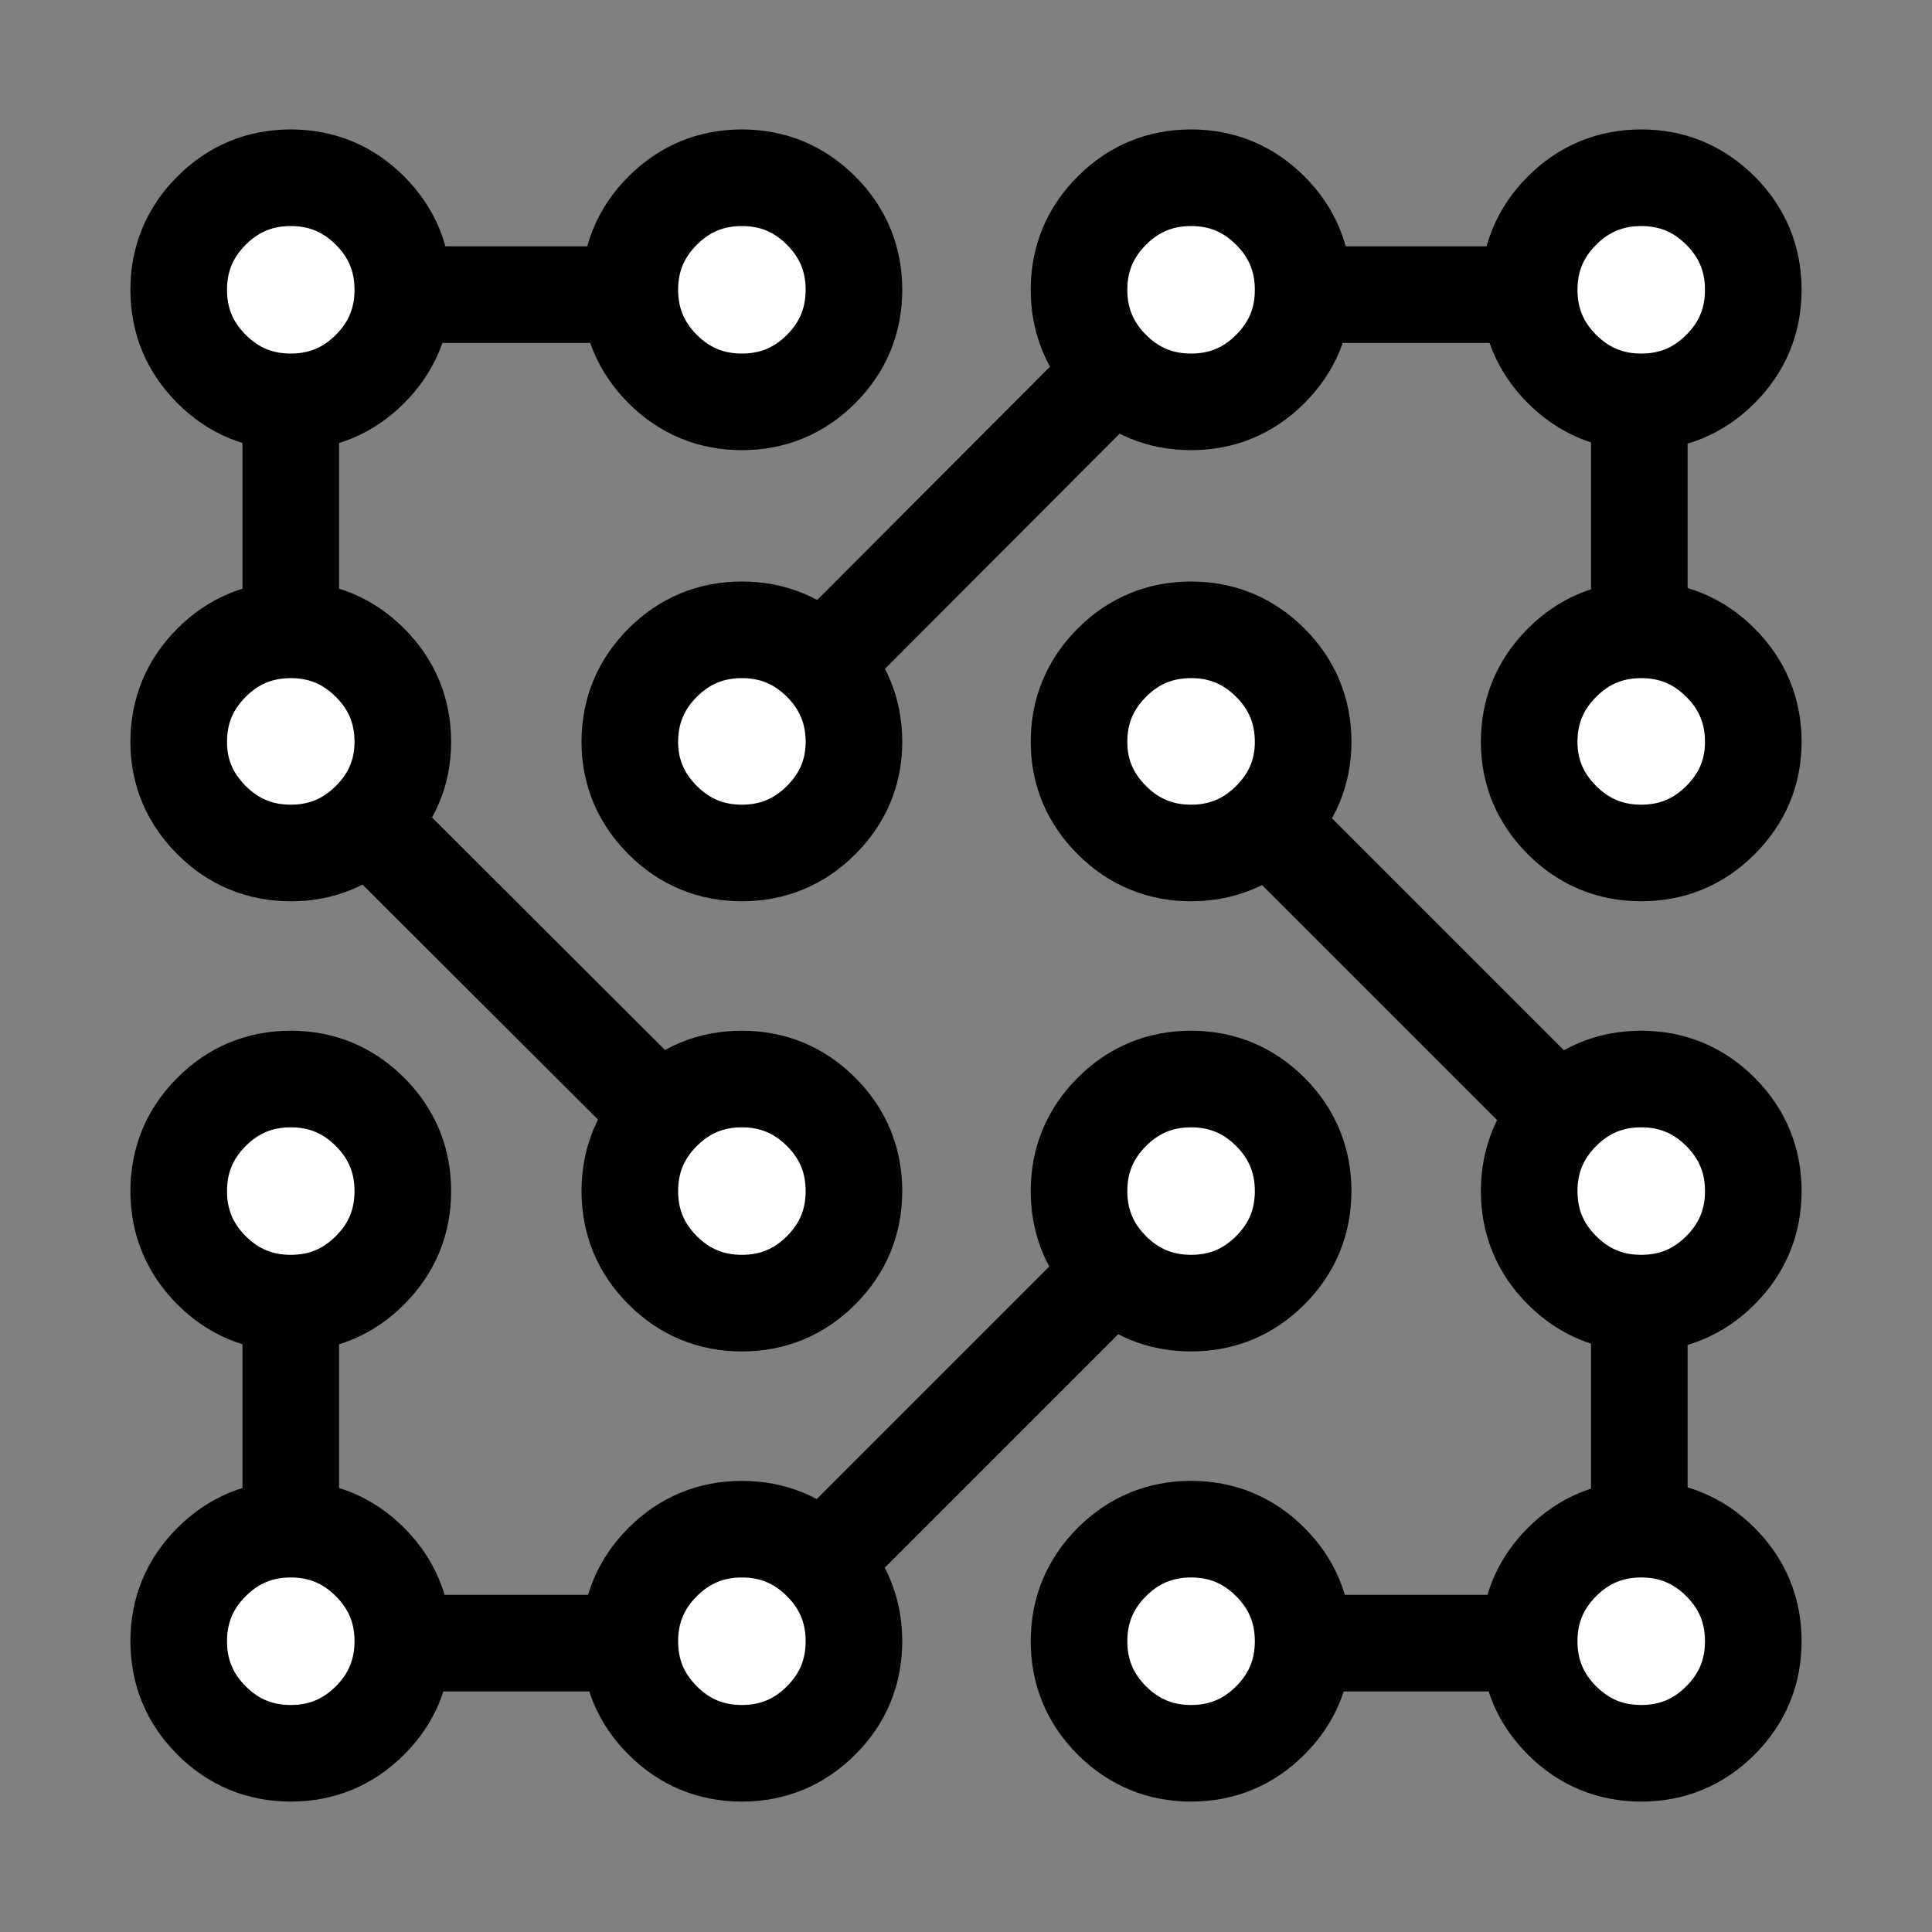 <svg version="1.1" xmlns="http://www.w3.org/2000/svg" xmlns:xlink="http://www.w3.org/1999/xlink" xmlns:a="http://ns.adobe.com/AdobeSVGViewerExtensions/3.0/" x="0px" y="0px" viewBox="-50 -50 100 100" xml:space="preserve">
    <rect x="-50" y="-50" width="100" height="100" fill="#808080" stroke="none"/>
    <style type="text/css" >
        <![CDATA[
            .stroke{
                stroke-width: 5;
                stroke: #000;
            }
            .fill{ fill: #fff; }
            .no-fill{ fill: none; }
        ]]>
    </style>
	<path class="stroke no-fill" d="M11.6,35.05h23.25V11.8L11.6-11.45 M-34.95,11.8v23.25h23.3L11.6,11.8 M-11.65-11.45l23.25-23.3h23.25v23.3 M-11.65-34.75h-23.3v23.3l23.3,23.25"/>
	<path class="fill" d="M-29.15,11.65c0-1.6-0.566-2.967-1.7-4.1s-2.5-1.7-4.1-1.7s-2.967,0.566-4.1,1.7s-1.7,2.5-1.7,4.1s0.567,2.967,1.7,4.1s2.5,1.7,4.1,1.7s2.967-0.566,4.1-1.7S-29.15,13.25-29.15,11.65z"/>
	<path class="stroke no-fill" d="M-29.15,11.65c0-1.6-0.566-2.967-1.7-4.1s-2.5-1.7-4.1-1.7s-2.967,0.566-4.1,1.7s-1.7,2.5-1.7,4.1s0.567,2.967,1.7,4.1s2.5,1.7,4.1,1.7s2.967-0.566,4.1-1.7S-29.15,13.25-29.15,11.65z"/>
	<path class="fill" d="M-29.15,34.95c0-1.6-0.566-2.966-1.7-4.1s-2.5-1.7-4.1-1.7s-2.967,0.567-4.1,1.7s-1.7,2.5-1.7,4.1c0,1.6,0.567,2.967,1.7,4.1s2.5,1.7,4.1,1.7s2.967-0.567,4.1-1.7S-29.15,36.55-29.15,34.95z"/>
	<path class="stroke no-fill" d="M-29.15,34.95c0-1.6-0.566-2.966-1.7-4.1s-2.5-1.7-4.1-1.7s-2.967,0.567-4.1,1.7s-1.7,2.5-1.7,4.1c0,1.6,0.567,2.967,1.7,4.1s2.5,1.7,4.1,1.7s2.967-0.567,4.1-1.7S-29.15,36.55-29.15,34.95z"/>
	<path class="fill" d="M-29.15-11.6c0-1.6-0.566-2.967-1.7-4.1s-2.5-1.7-4.1-1.7s-2.967,0.566-4.1,1.7s-1.7,2.5-1.7,4.1c0,1.567,0.567,2.917,1.7,4.05s2.5,1.7,4.1,1.7s2.967-0.567,4.1-1.7S-29.15-10.033-29.15-11.6z"/>
	<path class="stroke no-fill" d="M-29.15-11.6c0-1.6-0.566-2.967-1.7-4.1s-2.5-1.7-4.1-1.7s-2.967,0.566-4.1,1.7s-1.7,2.5-1.7,4.1c0,1.567,0.567,2.917,1.7,4.05s2.5,1.7,4.1,1.7s2.967-0.567,4.1-1.7S-29.15-10.033-29.15-11.6z"/>
	<path class="fill" d="M-39.05-30.9c1.133,1.133,2.5,1.7,4.1,1.7s2.967-0.566,4.1-1.7s1.7-2.5,1.7-4.1s-0.566-2.967-1.7-4.1s-2.5-1.7-4.1-1.7s-2.967,0.567-4.1,1.7s-1.7,2.5-1.7,4.1S-40.183-32.033-39.05-30.9z"/>
	<path class="stroke no-fill" d="M-39.05-30.9c1.133,1.133,2.5,1.7,4.1,1.7s2.967-0.566,4.1-1.7s1.7-2.5,1.7-4.1s-0.566-2.967-1.7-4.1s-2.5-1.7-4.1-1.7s-2.967,0.567-4.1,1.7s-1.7,2.5-1.7,4.1S-40.183-32.033-39.05-30.9z"/>
	<path class="fill" d="M-5.8,11.65c0-1.6-0.567-2.967-1.7-4.1s-2.5-1.7-4.1-1.7c-1.6,0-2.967,0.566-4.1,1.7s-1.7,2.5-1.7,4.1s0.567,2.967,1.7,4.1s2.5,1.7,4.1,1.7c1.6,0,2.966-0.566,4.1-1.7S-5.8,13.25-5.8,11.65z"/>
	<path class="stroke no-fill" d="M-5.8,11.65c0-1.6-0.567-2.967-1.7-4.1s-2.5-1.7-4.1-1.7c-1.6,0-2.967,0.566-4.1,1.7s-1.7,2.5-1.7,4.1s0.567,2.967,1.7,4.1s2.5,1.7,4.1,1.7c1.6,0,2.966-0.566,4.1-1.7S-5.8,13.25-5.8,11.65z"/>
	<path class="fill" d="M-15.7,39.05c1.133,1.133,2.5,1.7,4.1,1.7c1.6,0,2.966-0.567,4.1-1.7s1.7-2.5,1.7-4.1c0-1.6-0.567-2.966-1.7-4.1s-2.5-1.7-4.1-1.7c-1.6,0-2.967,0.567-4.1,1.7s-1.7,2.5-1.7,4.1C-17.4,36.55-16.833,37.917-15.7,39.05z"/>
	<path class="stroke no-fill" d="M-15.7,39.05c1.133,1.133,2.5,1.7,4.1,1.7c1.6,0,2.966-0.567,4.1-1.7s1.7-2.5,1.7-4.1c0-1.6-0.567-2.966-1.7-4.1s-2.5-1.7-4.1-1.7c-1.6,0-2.967,0.567-4.1,1.7s-1.7,2.5-1.7,4.1C-17.4,36.55-16.833,37.917-15.7,39.05z"/>
	<path class="fill" d="M-15.7-7.55c1.133,1.133,2.5,1.7,4.1,1.7c1.6,0,2.966-0.567,4.1-1.7s1.7-2.483,1.7-4.05c0-1.6-0.567-2.967-1.7-4.1s-2.5-1.7-4.1-1.7c-1.6,0-2.967,0.566-4.1,1.7s-1.7,2.5-1.7,4.1C-17.4-10.033-16.833-8.684-15.7-7.55z"/>
	<path class="stroke no-fill" d="M-15.7-7.55c1.133,1.133,2.5,1.7,4.1,1.7c1.6,0,2.966-0.567,4.1-1.7s1.7-2.483,1.7-4.05c0-1.6-0.567-2.967-1.7-4.1s-2.5-1.7-4.1-1.7c-1.6,0-2.967,0.566-4.1,1.7s-1.7,2.5-1.7,4.1C-17.4-10.033-16.833-8.684-15.7-7.55z"/>
	<path class="fill" d="M-5.8-35c0-1.6-0.567-2.967-1.7-4.1s-2.5-1.7-4.1-1.7c-1.6,0-2.967,0.567-4.1,1.7s-1.7,2.5-1.7,4.1s0.567,2.967,1.7,4.1s2.5,1.7,4.1,1.7c1.6,0,2.966-0.566,4.1-1.7S-5.8-33.4-5.8-35z"/>
	<path class="stroke no-fill" d="M-5.8-35c0-1.6-0.567-2.967-1.7-4.1s-2.5-1.7-4.1-1.7c-1.6,0-2.967,0.567-4.1,1.7s-1.7,2.5-1.7,4.1s0.567,2.967,1.7,4.1s2.5,1.7,4.1,1.7c1.6,0,2.966-0.566,4.1-1.7S-5.8-33.4-5.8-35z"/>
	<path class="fill" d="M11.65,17.45c1.6,0,2.966-0.566,4.1-1.7s1.7-2.5,1.7-4.1s-0.567-2.967-1.7-4.1s-2.5-1.7-4.1-1.7c-1.6,0-2.967,0.566-4.1,1.7s-1.7,2.5-1.7,4.1s0.567,2.967,1.7,4.1S10.05,17.45,11.65,17.45z"/>
	<path class="stroke no-fill" d="M11.65,17.45c1.6,0,2.966-0.566,4.1-1.7s1.7-2.5,1.7-4.1s-0.567-2.967-1.7-4.1s-2.5-1.7-4.1-1.7c-1.6,0-2.967,0.566-4.1,1.7s-1.7,2.5-1.7,4.1s0.567,2.967,1.7,4.1S10.05,17.45,11.65,17.45z"/>
	<path class="fill" d="M11.65,40.75c1.6,0,2.966-0.567,4.1-1.7s1.7-2.5,1.7-4.1c0-1.6-0.567-2.966-1.7-4.1s-2.5-1.7-4.1-1.7c-1.6,0-2.967,0.567-4.1,1.7s-1.7,2.5-1.7,4.1c0,1.6,0.567,2.967,1.7,4.1S10.05,40.75,11.65,40.75z"/>
	<path class="stroke no-fill" d="M11.65,40.75c1.6,0,2.966-0.567,4.1-1.7s1.7-2.5,1.7-4.1c0-1.6-0.567-2.966-1.7-4.1s-2.5-1.7-4.1-1.7c-1.6,0-2.967,0.567-4.1,1.7s-1.7,2.5-1.7,4.1c0,1.6,0.567,2.967,1.7,4.1S10.05,40.75,11.65,40.75z"/>
	<path class="fill" d="M11.65-5.85c1.6,0,2.966-0.567,4.1-1.7s1.7-2.483,1.7-4.05c0-1.6-0.567-2.967-1.7-4.1s-2.5-1.7-4.1-1.7c-1.6,0-2.967,0.566-4.1,1.7s-1.7,2.5-1.7,4.1c0,1.567,0.567,2.917,1.7,4.05S10.05-5.85,11.65-5.85z"/>
	<path class="stroke no-fill" d="M11.65-5.85c1.6,0,2.966-0.567,4.1-1.7s1.7-2.483,1.7-4.05c0-1.6-0.567-2.967-1.7-4.1s-2.5-1.7-4.1-1.7c-1.6,0-2.967,0.566-4.1,1.7s-1.7,2.5-1.7,4.1c0,1.567,0.567,2.917,1.7,4.05S10.05-5.85,11.65-5.85z"/>
	<path class="fill" d="M7.55-39.1c-1.133,1.133-1.7,2.5-1.7,4.1s0.567,2.967,1.7,4.1s2.5,1.7,4.1,1.7c1.6,0,2.966-0.566,4.1-1.7s1.7-2.5,1.7-4.1s-0.567-2.967-1.7-4.1s-2.5-1.7-4.1-1.7C10.05-40.8,8.684-40.233,7.55-39.1z"/>
	<path class="stroke no-fill" d="M7.55-39.1c-1.133,1.133-1.7,2.5-1.7,4.1s0.567,2.967,1.7,4.1s2.5,1.7,4.1,1.7c1.6,0,2.966-0.566,4.1-1.7s1.7-2.5,1.7-4.1s-0.567-2.967-1.7-4.1s-2.5-1.7-4.1-1.7C10.05-40.8,8.684-40.233,7.55-39.1z"/>
	<path class="fill" d="M39.05,15.75c1.133-1.133,1.7-2.5,1.7-4.1s-0.566-2.967-1.7-4.1s-2.5-1.7-4.1-1.7s-2.967,0.566-4.1,1.7s-1.7,2.5-1.7,4.1s0.566,2.967,1.7,4.1s2.5,1.7,4.1,1.7S37.917,16.883,39.05,15.75z"/>
	<path class="stroke no-fill" d="M39.05,15.75c1.133-1.133,1.7-2.5,1.7-4.1s-0.566-2.967-1.7-4.1s-2.5-1.7-4.1-1.7s-2.967,0.566-4.1,1.7s-1.7,2.5-1.7,4.1s0.566,2.967,1.7,4.1s2.5,1.7,4.1,1.7S37.917,16.883,39.05,15.75z"/>
	<path class="fill" d="M30.85,39.05c1.133,1.133,2.5,1.7,4.1,1.7s2.967-0.567,4.1-1.7s1.7-2.5,1.7-4.1c0-1.6-0.566-2.966-1.7-4.1s-2.5-1.7-4.1-1.7s-2.967,0.567-4.1,1.7s-1.7,2.5-1.7,4.1C29.15,36.55,29.717,37.917,30.85,39.05z"/>
	<path class="stroke no-fill" d="M30.85,39.05c1.133,1.133,2.5,1.7,4.1,1.7s2.967-0.567,4.1-1.7s1.7-2.5,1.7-4.1c0-1.6-0.566-2.966-1.7-4.1s-2.5-1.7-4.1-1.7s-2.967,0.567-4.1,1.7s-1.7,2.5-1.7,4.1C29.15,36.55,29.717,37.917,30.85,39.05z"/>
	<path class="fill" d="M30.85-7.55c1.133,1.133,2.5,1.7,4.1,1.7s2.967-0.567,4.1-1.7s1.7-2.483,1.7-4.05c0-1.6-0.566-2.967-1.7-4.1s-2.5-1.7-4.1-1.7s-2.967,0.566-4.1,1.7s-1.7,2.5-1.7,4.1C29.15-10.033,29.717-8.684,30.85-7.55z"/>
	<path class="stroke no-fill" d="M30.85-7.55c1.133,1.133,2.5,1.7,4.1,1.7s2.967-0.567,4.1-1.7s1.7-2.483,1.7-4.05c0-1.6-0.566-2.967-1.7-4.1s-2.5-1.7-4.1-1.7s-2.967,0.566-4.1,1.7s-1.7,2.5-1.7,4.1C29.15-10.033,29.717-8.684,30.85-7.55z"/>
	<path class="fill" d="M39.05-30.9c1.133-1.133,1.7-2.5,1.7-4.1s-0.566-2.967-1.7-4.1s-2.5-1.7-4.1-1.7s-2.967,0.567-4.1,1.7s-1.7,2.5-1.7,4.1s0.566,2.967,1.7,4.1s2.5,1.7,4.1,1.7S37.917-29.767,39.05-30.9z"/>
	<path class="stroke no-fill" d="M39.05-30.9c1.133-1.133,1.7-2.5,1.7-4.1s-0.566-2.967-1.7-4.1s-2.5-1.7-4.1-1.7s-2.967,0.567-4.1,1.7s-1.7,2.5-1.7,4.1s0.566,2.967,1.7,4.1s2.5,1.7,4.1,1.7S37.917-29.767,39.05-30.9z"/>
</svg>
